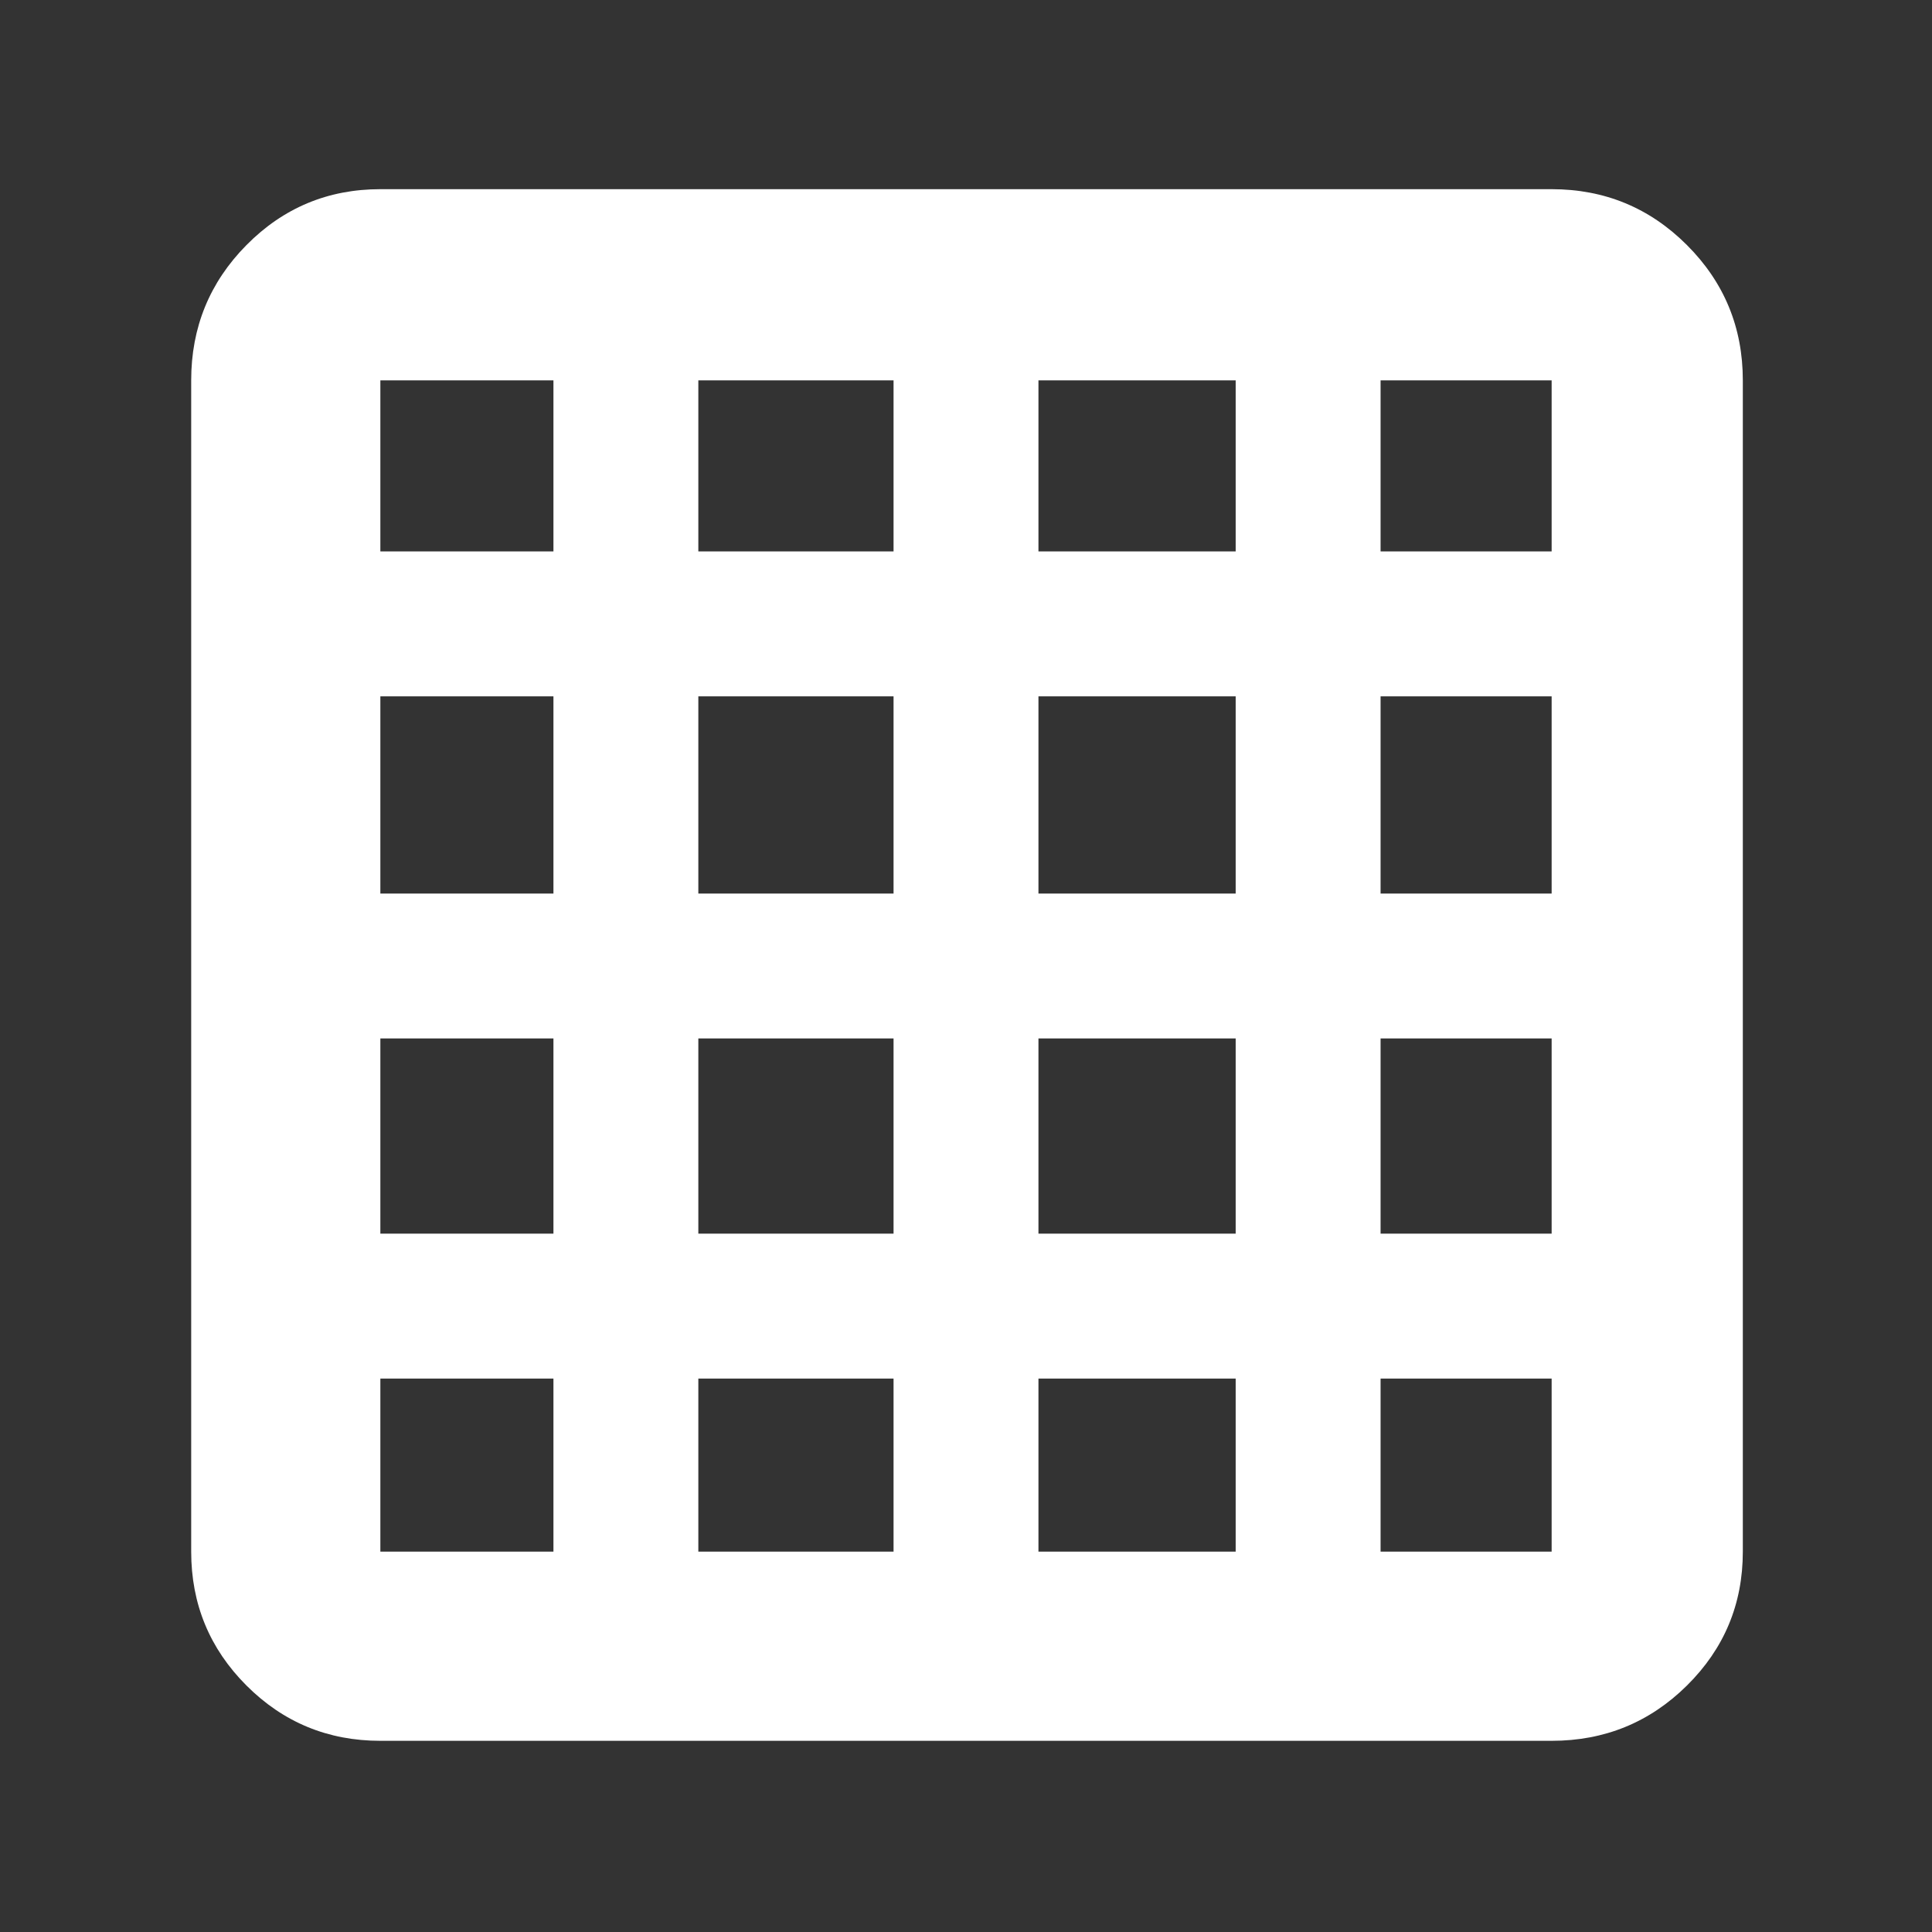 <svg height="48" viewBox="0 -960 960 960" width="48" xmlns="http://www.w3.org/2000/svg"><rect x="0" y="-960" width="960" height="960" fill="#333333" stroke="none"/><path fill="rgb(255, 255, 255)" d="m189-189h86v-86h-86zm158 0h97v-86h-97zm169 0h98v-86h-98zm170 0h85v-86h-85zm-497-497h86v-85h-86zm0 170h86v-98h-86zm0 169h86v-97h-86zm158-339h97v-85h-97zm0 170h97v-98h-97zm0 169h97v-97h-97zm169-339h98v-85h-98zm0 170h98v-98h-98zm0 169h98v-97h-98zm170-339h85v-85h-85zm0 170h85v-98h-85zm0 169h85v-97h-85zm-497 252q-39.05 0-66.53-27.47-27.47-27.48-27.47-66.53v-582q0-39.46 27.47-67.23 27.48-27.77 66.53-27.77h582q39.46 0 67.23 27.77 27.77 27.77 27.77 67.23v582q0 39.05-27.77 66.53-27.77 27.47-67.23 27.47z"/></svg>